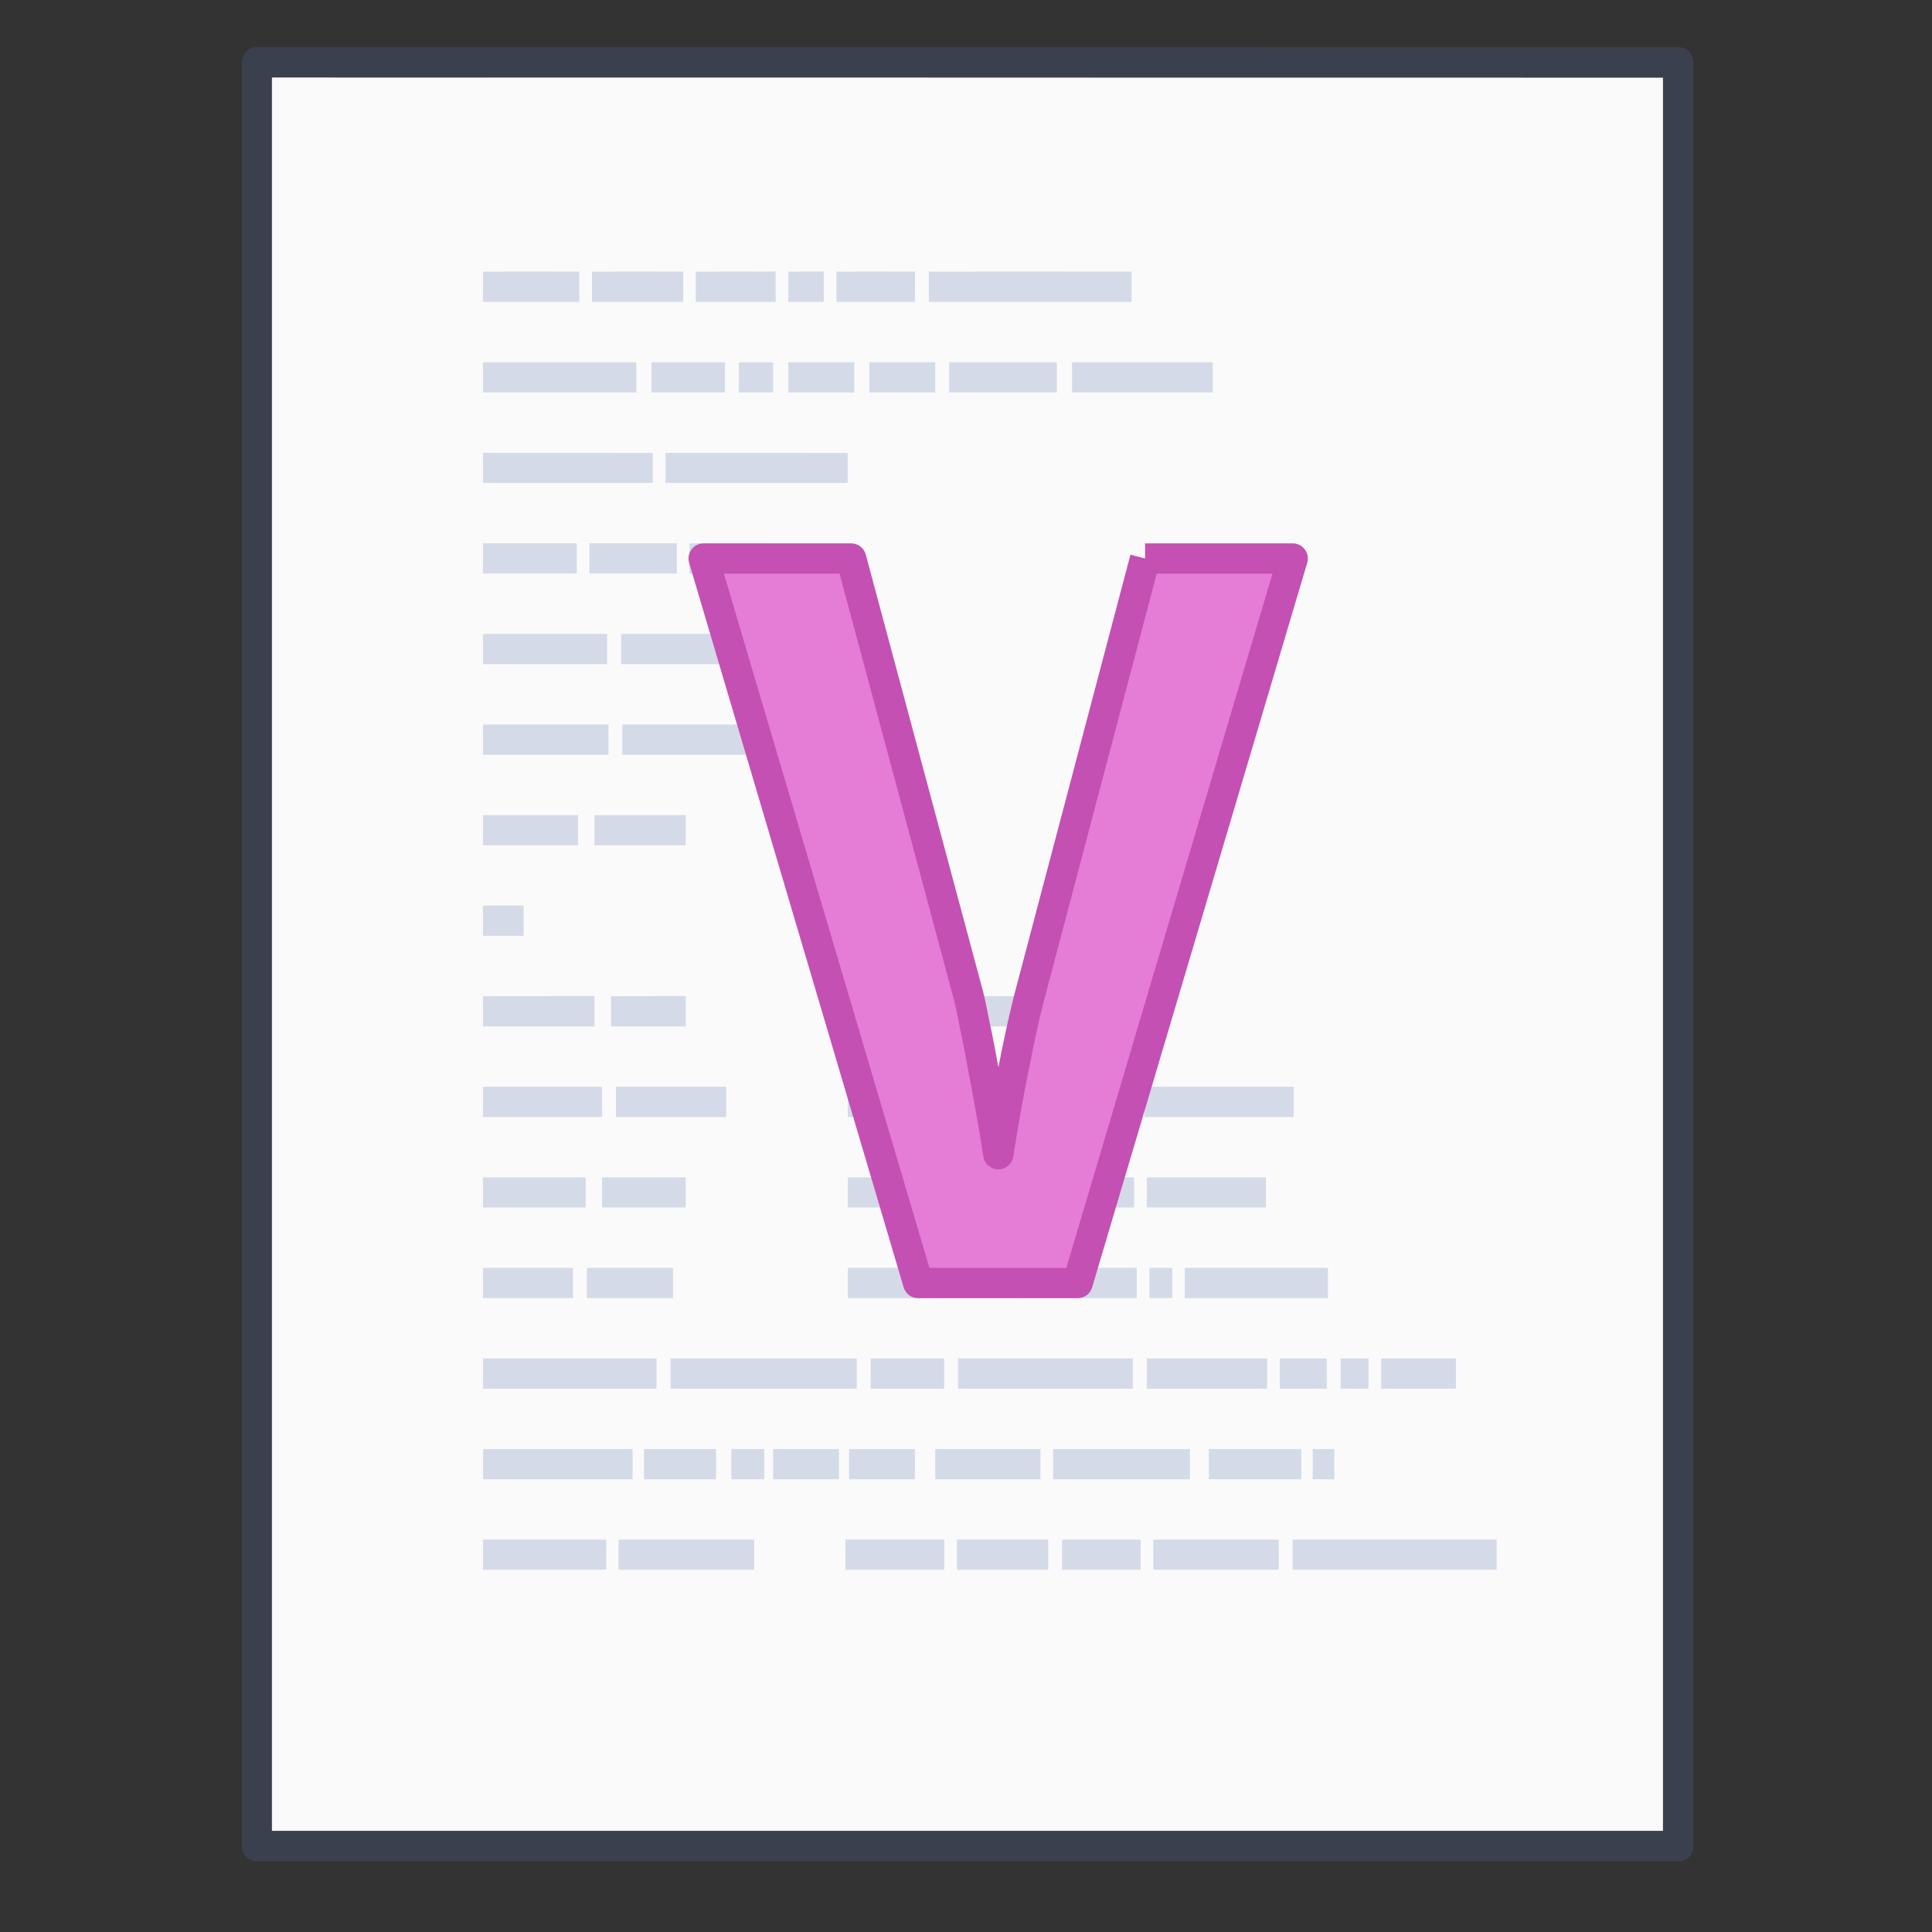 <svg xmlns="http://www.w3.org/2000/svg" xmlns:xlink="http://www.w3.org/1999/xlink" width="64" height="64" viewBox="0 0 16.933 16.933"><rect x="0" y="0" width="16.933" height="16.933" fill="#333333" stroke="none"/><defs><linearGradient id="a"><stop offset="0" stop-color="#791235"/><stop offset="1" stop-color="#dd3b27"/></linearGradient><linearGradient id="b"><stop offset="0" stop-color="#fff"/><stop offset=".091" stop-color="#fff" stop-opacity=".235"/><stop offset=".955" stop-color="#fff" stop-opacity=".157"/><stop offset="1" stop-color="#fff" stop-opacity=".392"/></linearGradient><linearGradient xlink:href="#a" id="c" gradientUnits="userSpaceOnUse" x1="30" y1="34.717" x2="30" y2="15.569"/><linearGradient xlink:href="#b" id="d" gradientUnits="userSpaceOnUse" x1="27.823" y1="14.364" x2="27.823" y2="34.008"/></defs><g transform="matrix(.265 0 0 .265 0 -261.504)"><g stroke-linejoin="round"><path d="M8.991 989.371l46.01.004v57.985H8.992v-57.989z" fill="#fafafa" stroke-opacity=".425"/><path d="M6.5.5l35 .003v44.003h-35V.5z" fill="none" stroke="#4f6698" stroke-width=".745" stroke-opacity=".267" transform="matrix(1.343 0 0 1.341 -.228 988.192)"/></g><rect ry="0" rx="0" y="988.362" height="64" width="64" opacity=".75" fill="none" fill-opacity=".561"/></g><g fill="#b4bfd8" fill-opacity=".549"><path d="M4.233 2.381v.265h.844V2.38zm.955 0v.265h.8V2.38zm.91 0v.265h.7V2.38zm.811 0v.265h.311V2.38zm.422 0v.265h.688V2.38zm.81 0v.265h1.777V2.38zm-3.908.794v.265h1.344v-.265zm1.477 0v.265h.644v-.265zm.766 0v.265h.3v-.265zm.433 0v.265h.578v-.265zm.71 0v.265h.578v-.265zm.7 0v.265h.944v-.265zm1.077 0v.265h1.233v-.265zm-5.163.794v.264h1.488V3.97zm1.6 0v.264H7.43V3.97zm-1.6.793v.265h.822v-.265zm.933 0v.265h.766v-.265zm.877 0v.265h.677v-.265zm1.388 3.97v.264h.833V8.73zm.944 0v.264h.777V8.73zm.888 0v.264h.655V8.73zm-1.832.793v.265h.666v-.265zm.777 0v.265h1.71v-.265zm1.821 0v.265h1.31v-.265zm-2.598.794v.264h.866v-.264zm.988 0v.264H9.94v-.264zm1.632 0v.264h1.044v-.264zm-2.62.793v.265h.666v-.265zm.777 0v.265h.678v-.265zm.789 0v.265h.966v-.265zm1.077 0v.265h.2v-.265zm.31 0v.265h1.255v-.265zM7.41 13.494v.264h.866v-.264zm.977 0v.264h.8v-.264zm.921 0v.264h.689v-.264zm.8 0v.264h1.099v-.264zm1.221 0v.264h1.788v-.264zM4.233 5.556v.265h1.088v-.265zm0 .794v.265h1.1V6.35zM5.444 5.556v.265H7.43v-.265zm.01.794v.265h1.81V6.35zm.423 5.556v.265h1.632v-.265zm1.754 0v.265h.644v-.265zm.766 0v.265h1.532v-.265zm1.654 0v.265h1.055v-.265zm1.166 0v.265h.411v-.265zm.533 0v.265h.244v-.265zm.355 0v.265h.655v-.265zM6.41 12.7v.265h.288V12.7zm.366 0v.265h.577V12.7zm.666 0v.265h.577V12.7zm.755 0v.265h.922V12.7zm1.033 0v.265h1.199V12.7zm1.365 0v.265h.81V12.7zm.91 0v.265h.19V12.7zM4.233 13.494h1.08v.264h-1.08zM5.21 7.144v.264h.8v-.264zm-.977.793v.265h.356v-.265zm1.122.794v.265h.655V8.73zm.044.794v.265h.966v-.265zm-.122.794v.264h.733v-.264zm-.133.793v.265h.755v-.265zm-.91.794v.265h1.52v-.265zm0 .794v.265h1.31V12.7zm1.41 0v.265h.632V12.7zm-.223.794v.264H6.61v-.264zM4.233 7.144v.264h.833v-.264zm0 1.587v.265h.977V8.73zm0 .794v.265h1.044v-.265zm0 .794v.264h.9v-.264zm0 .793v.265h.789v-.265z"/></g><path d="M10.036 4.895h1.294l-1.885 6.35H8.047l-1.88-6.35H7.46l1.026 3.822c.013.049.031.131.053.247.025.116.05.243.075.382a22.212 22.212 0 0 1 .136.77 18.013 18.013 0 0 1 .136-.764c.028-.14.054-.268.08-.383.027-.116.047-.2.061-.252l1.009-3.822" style="line-height:125%;-inkscape-font-specification:'Droid Sans Bold';marker:none" color="#000" font-weight="700" font-size="32.109" font-family="Droid Sans" letter-spacing="0" word-spacing="0" fill="#e57cd6" stroke="#c450b3" stroke-width=".265" stroke-linejoin="round"/></svg>